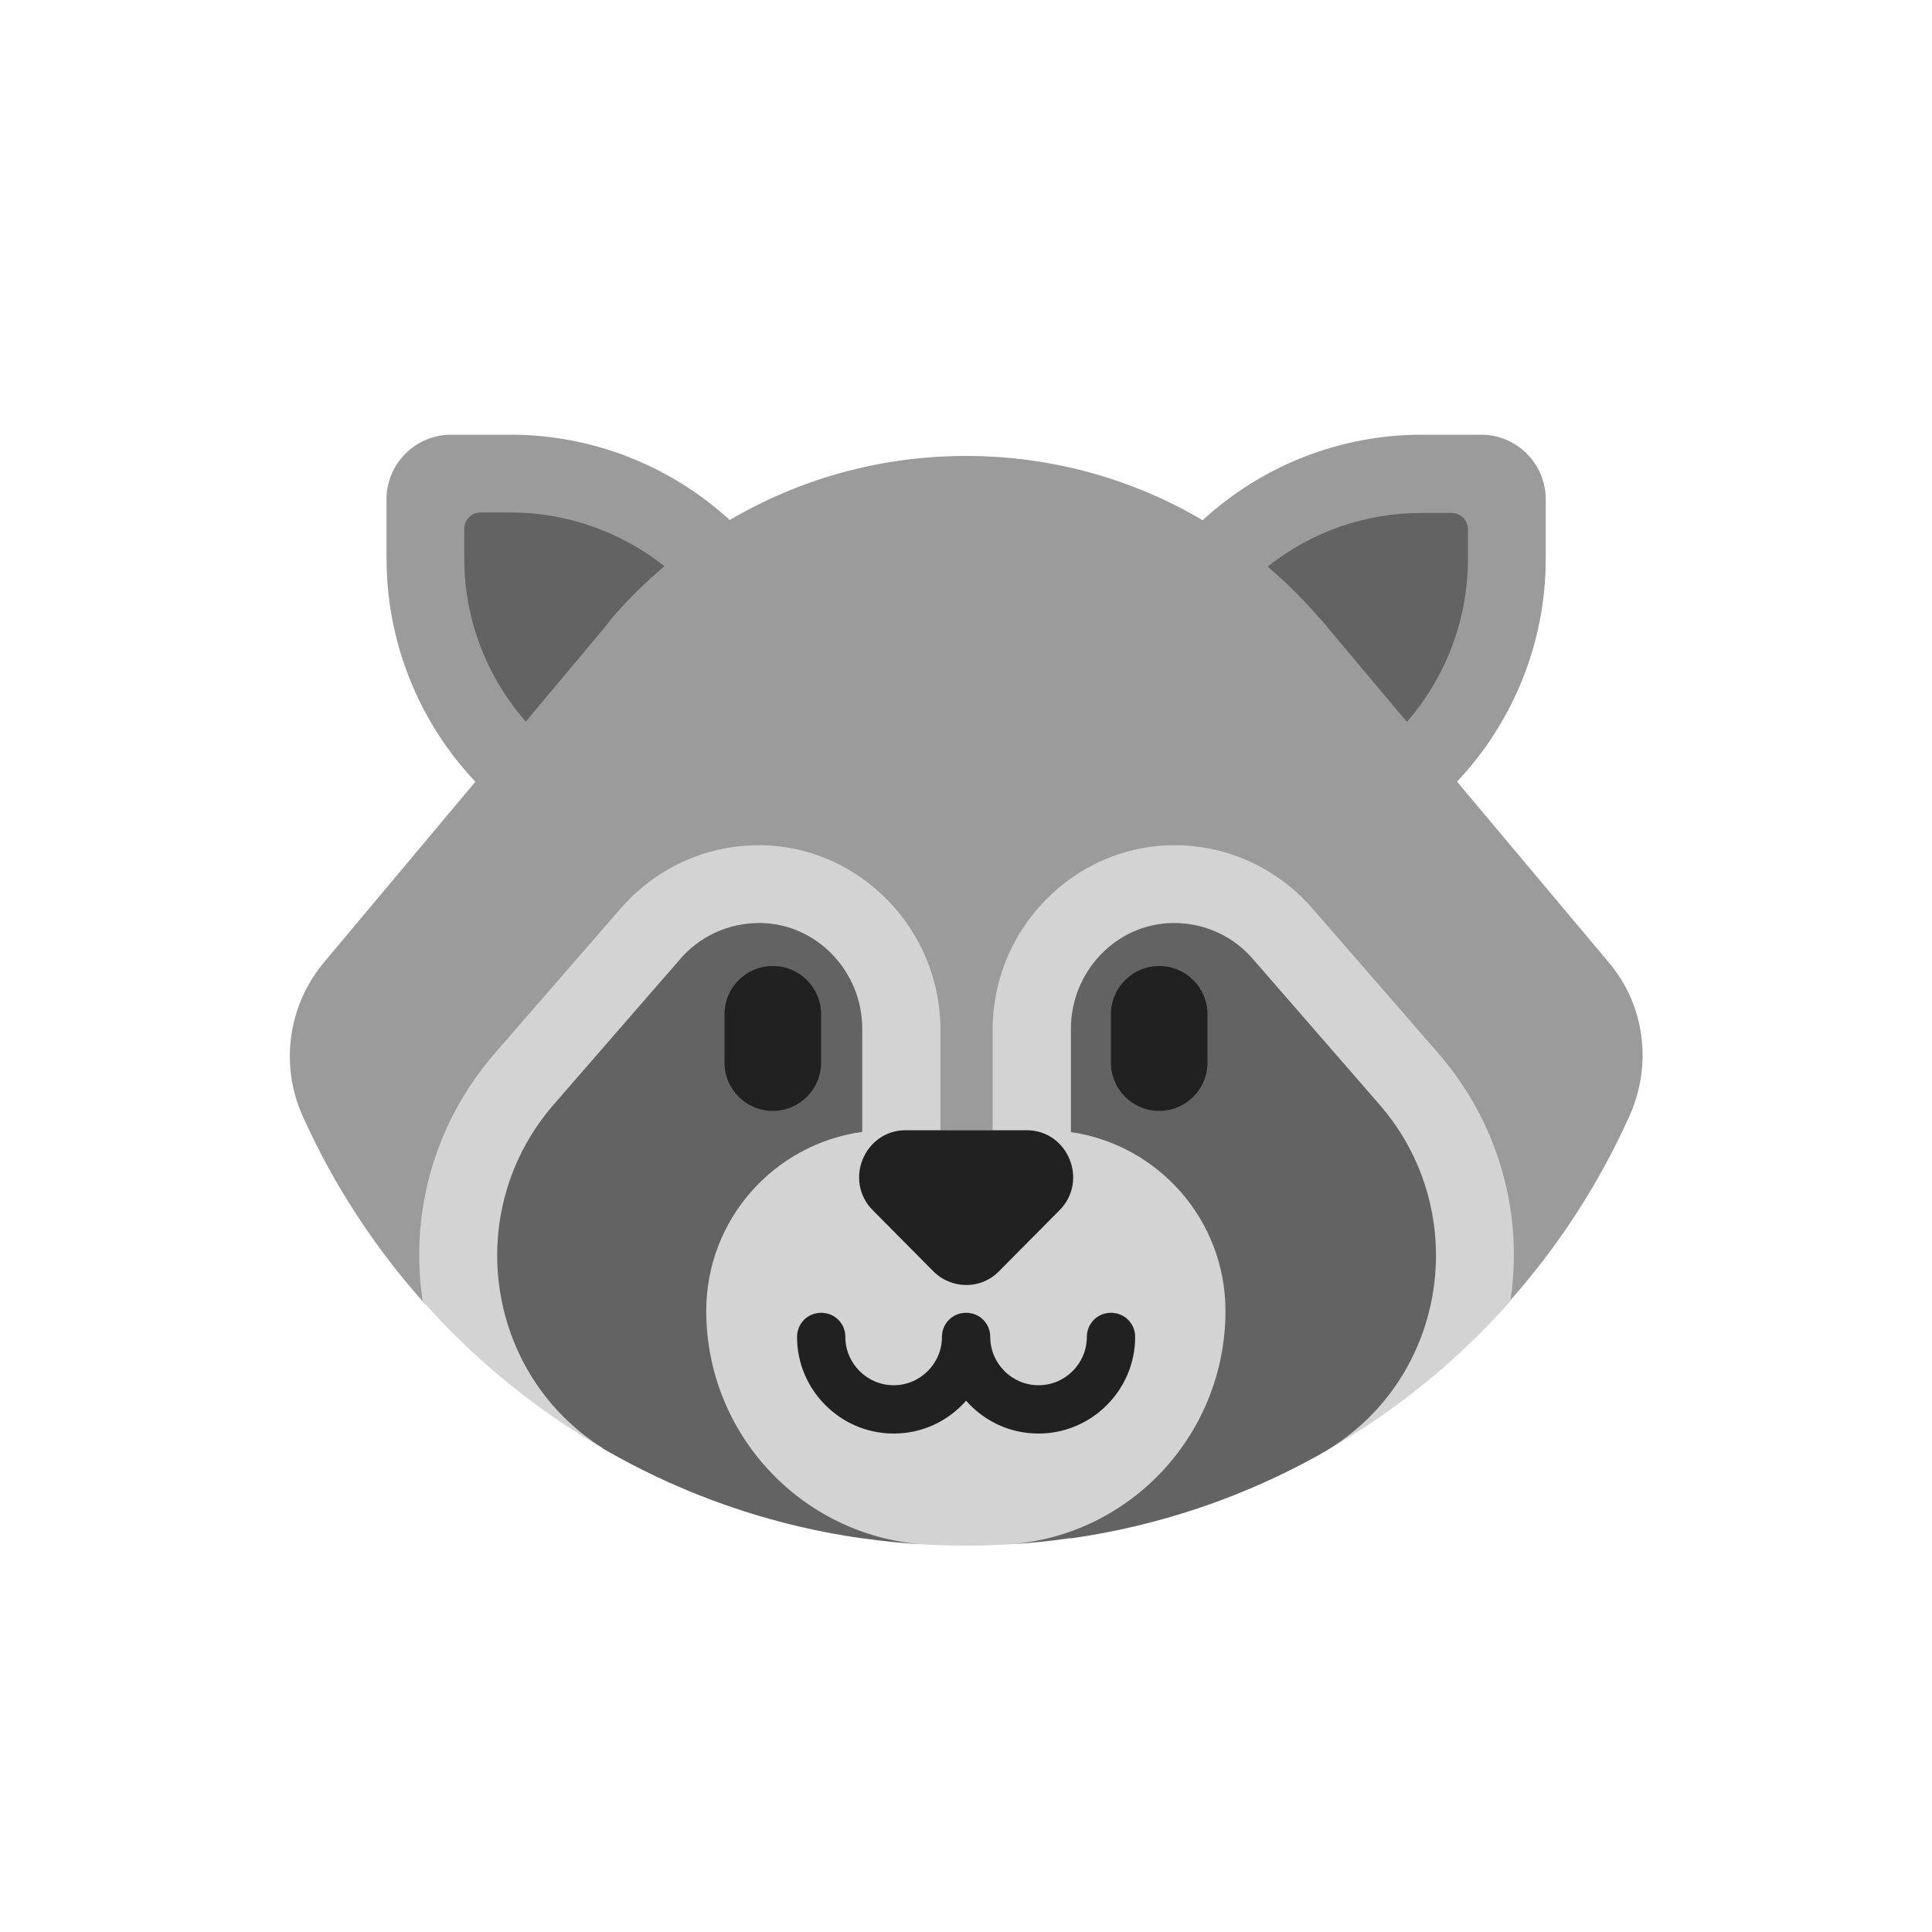 <?xml version="1.0" encoding="UTF-8" standalone="no"?>
<svg
   width="40"
   height="40"
   viewBox="0 0 40 40"
   fill="none"
   version="1.1"
   id="svg12"
   xmlns:xlink="http://www.w3.org/1999/xlink"
   xmlns="http://www.w3.org/2000/svg"
   xmlns:svg="http://www.w3.org/2000/svg">
  <defs
     id="defs12">
    <filter
       style="color-interpolation-filters:sRGB"
       id="filter25"
       x="-0.078"
       y="-0.093"
       width="1.156"
       height="1.187">
      <feFlood
         result="flood"
         in="SourceGraphic"
         flood-opacity="0.498"
         flood-color="rgb(0,0,0)"
         id="feFlood24" />
      <feGaussianBlur
         result="blur"
         in="SourceGraphic"
         stdDeviation="1"
         id="feGaussianBlur24" />
      <feOffset
         result="offset"
         in="blur"
         dx="0"
         dy="0"
         id="feOffset24" />
      <feComposite
         result="comp1"
         operator="in"
         in="flood"
         in2="offset"
         id="feComposite24" />
      <feComposite
         result="comp2"
         operator="over"
         in="SourceGraphic"
         in2="comp1"
         id="feComposite25" />
    </filter>
  </defs>
  <path
     xlink:href="#path13"
     id="path24"
     d="m 9.342,7.645 c -1.473,0 -2.695,1.223 -2.695,2.695 v 1.23 c 0,1.64 0.621,3.156 1.533,4.488 l -2.516,3 a 1.356,1.356 0 0 0 -0.004,0.004 c -1.067,1.283 -1.318,3.069 -0.637,4.592 a 1.356,1.356 0 0 0 0.002,0 c 0.701,1.562 1.638,2.995 2.768,4.252 a 1.356,1.356 0 0 0 0.018,0.008 c 1.147,1.278 2.491,2.372 3.986,3.238 a 1.356,1.356 0 0 0 0.006,0.012 c 0.091,0.053 0.138,0.075 0.137,0.074 0.068,0.039 0.134,0.076 0.195,0.109 0.057,0.031 0.135,0.075 0.236,0.129 0.122,0.064 0.221,0.111 0.299,0.15 a 1.356,1.356 0 0 0 0.002,0.002 c -0.011,-0.006 0.014,0.006 0.072,0.035 1.518,0.753 3.176,1.281 4.918,1.527 a 1.356,1.356 0 0 0 0.004,-0.002 c 0.143,0.02 0.264,0.033 0.359,0.045 a 1.356,1.356 0 0 0 0.002,0 c 0.049,0.006 0.102,0.013 0.162,0.02 0.252,0.028 0.511,0.052 0.775,0.068 0.046,0.004 0.097,0.008 0.164,0.012 a 1.356,1.356 0 0 0 0.023,0.002 c 0.047,0.002 0.096,0.004 0.148,0.006 0.053,0.002 0.095,0.003 0.127,0.004 0.04,0.001 0.063,0.002 0.072,0.002 a 1.356,1.356 0 0 0 0.004,0 c 0.086,0.003 0.176,0.004 0.27,0.006 0.072,0.001 0.149,0.002 0.229,0.002 0.205,0 0.399,-0.006 0.58,-0.012 a 1.356,1.356 0 0 0 0.002,0 c -0.014,4.84e-4 0.022,0.002 0.105,-0.002 0.049,-0.002 0.097,-0.006 0.141,-0.008 l -0.012,0.002 c -0.098,0.004 -0.09,0.005 0.029,0 a 1.356,1.356 0 0 0 0.014,-0.002 c 0.024,-0.001 0.048,-0.002 0.074,-0.004 0.123,-0.007 0.142,-0.01 0.072,-0.006 0.224,-0.014 0.451,-0.031 0.682,-0.055 0.187,-0.019 0.361,-0.043 0.523,-0.064 a 1.356,1.356 0 0 0 0.004,0 c 0.012,-0.002 0.062,-0.008 0.133,-0.018 a 1.356,1.356 0 0 0 0.012,0.004 c 1.18,-0.167 2.32,-0.464 3.402,-0.869 l 0.004,-0.002 c 4.55e-4,-2.02e-4 0.01,-0.003 0.012,-0.004 0.062,-0.023 0.118,-0.058 0.18,-0.082 -1.75e-4,9.6e-5 0.002,-0.002 0.002,-0.002 0.689,-0.268 1.364,-0.569 2.008,-0.928 -0.036,0.021 -0.01,0.007 0.037,-0.02 0.077,-0.043 0.152,-0.089 0.227,-0.135 0.002,-0.001 0.004,-0.004 0.006,-0.006 1.52,-0.882 2.889,-1.997 4.049,-3.307 a 1.356,1.356 0 0 0 0.035,-0.076 c 1.076,-1.225 1.982,-2.606 2.658,-4.117 a 1.356,1.356 0 0 0 0.002,-0.006 c 0.674,-1.519 0.445,-3.315 -0.648,-4.598 l -2.506,-2.986 c 0.91,-1.332 1.529,-2.847 1.529,-4.484 v -1.23 c 3.4e-5,-1.473 -1.223,-2.695 -2.695,-2.695 h -1.23 c -1.696,0 -3.277,0.641 -4.639,1.621 -1.459,-0.713 -3.062,-1.182 -4.791,-1.182 -1.727,0 -3.329,0.468 -4.787,1.178 -1.362,-0.976 -2.944,-1.617 -4.643,-1.617 z"
     style="fill:#ffffff;fill-opacity:1;filter:url(#filter25)" />
  <path
     d="m 8.002,11.57 v -1.23 c 0,-0.74 0.6,-1.34 1.34,-1.34 h 1.23 c 1.682,0 3.302,0.636 4.536,1.766 1.436,-0.843 3.107,-1.326 4.894,-1.326 1.789,0 3.462,0.484 4.897,1.331 C 26.134,9.634 27.752,9 29.433,9 h 1.23 c 0.74,0 1.34,0.6 1.34,1.34 v 1.23 c 0,1.717 -0.662,3.369 -1.837,4.613 l 3.137,3.737 c 0.75,0.88 0.91,2.11 0.44,3.17 -0.643,1.437 -1.505,2.754 -2.542,3.91 H 8.802 c -1.036,-1.154 -1.897,-2.468 -2.539,-3.9 -0.47,-1.05 -0.3,-2.28 0.44,-3.17 l 3.139,-3.745 c -1.176,-1.244 -1.839,-2.897 -1.839,-4.615 z"
     fill="#9b9b9b"
     id="path1" />
  <path
     d="m 27.302,12.78 c 0.07,0.07 0.14,0.15 0.2,0.23 l 1.626,1.937 c 0.808,-0.929 1.264,-2.127 1.264,-3.367 v -0.62 c 0,-0.19 -0.15,-0.34 -0.34,-0.34 h -0.62 c -1.169,0 -2.287,0.393 -3.186,1.111 0.378,0.322 0.731,0.672 1.056,1.049 z"
     fill="#636363"
     id="path2" />
  <path
     d="m 13.757,11.723 c -0.901,-0.713 -2.024,-1.113 -3.184,-1.113 H 9.952 c -0.19,0 -0.34,0.15 -0.34,0.34 v 0.62 c 0,1.24 0.457,2.439 1.274,3.369 l 1.616,-1.929 c 0.03,-0.04 0.062,-0.08 0.095,-0.12 0.033,-0.04 0.065,-0.08 0.095,-0.12 0.328,-0.376 0.683,-0.726 1.064,-1.047 z"
     fill="#636363"
     id="path3" />
  <path
     d="m 15.782,17.5 h -0.08 c -1.11,0 -2.15,0.49 -2.87,1.33 l -2.59,2.98 c -1.23,1.42 -1.77,3.28 -1.49,5.13 2.552,2.881 6.198,4.771 10.296,5.029 0.051,0.004 0.102,0.008 0.153,0.011 0.061,0.002 0.121,0.004 0.182,0.007 0.029,0.001 0.059,0.002 0.088,0.003 0.179,0.006 0.357,0.01 0.53,0.01 0.181,0 0.366,-0.005 0.55,-0.011 V 31.99 c 0.07,-0.003 0.14,-0.005 0.21,-0.009 0.01,-4e-4 0.02,-8e-4 0.03,-0.001 0.024,-0.001 0.048,-0.003 0.072,-0.004 4.144,-0.23 7.833,-2.129 10.408,-5.036 0.28,-1.85 -0.26,-3.71 -1.49,-5.13 l -2.59,-2.98 c -0.72,-0.84 -1.76,-1.33 -2.87,-1.33 h -0.08 c -2.03,0.04 -3.68,1.74 -3.69,3.8 v 2.1 h -1.08 v -2.1 c -0.01,-2.06 -1.66,-3.76 -3.69,-3.8 z"
     fill="#d3d3d3"
     id="path4" />
  <path
     d="m 14.062,19.88 c 0.4,-0.48 1.01,-0.78 1.69,-0.77 1.17,0.02 2.1,1.01 2.1,2.19 v 2.135 c -1.82,0.249 -3.23,1.809 -3.23,3.705 0,2.538 1.96,4.647 4.484,4.834 -0.423,-0.025 -0.841,-0.067 -1.254,-0.126 v 0.002 c -1.726,-0.244 -3.365,-0.787 -4.849,-1.572 -0.176,-0.093 -0.349,-0.189 -0.521,-0.288 V 29.984 C 10.05,28.451 9.551,25.072 11.462,22.87 Z"
     fill="#636363"
     id="path5" />
  <path
     d="m 19.267,31.982 c 0.234,0.011 0.468,0.017 0.704,0.018 -0.23,-7e-4 -0.467,-0.009 -0.704,-0.018 z"
     fill="#636363"
     id="path6" />
  <path
     d="m 20.035,32 c 0.229,-5e-4 0.456,-0.006 0.683,-0.017 -0.226,0.009 -0.458,0.016 -0.683,0.017 z"
     fill="#636363"
     id="path7" />
  <path
     d="m 20.924,31.972 c 0.421,-0.026 0.837,-0.069 1.248,-0.129 V 31.85 c 1.84,-0.26 3.58,-0.86 5.14,-1.73 2.63,-1.46 3.22,-4.98 1.25,-7.25 l -2.6,-2.99 c -0.4,-0.48 -1.01,-0.78 -1.69,-0.77 -1.17,0.02 -2.1,1.01 -2.1,2.19 v 2.139 c 1.813,0.262 3.2,1.824 3.2,3.701 0,2.536 -1.942,4.637 -4.448,4.832 z"
     fill="#636363"
     id="path8" />
  <path
     d="m 16,20 c -0.552,0 -1,0.448 -1,1 v 1 c 0,0.552 0.448,1 1,1 0.552,0 1,-0.448 1,-1 v -1 c 0,-0.552 -0.448,-1 -1,-1 z"
     fill="#212121"
     id="path9" />
  <path
     d="m 24,20 c -0.552,0 -1,0.448 -1,1 v 1 c 0,0.552 0.448,1 1,1 0.552,0 1,-0.448 1,-1 v -1 c 0,-0.552 -0.448,-1 -1,-1 z"
     fill="#212121"
     id="path10" />
  <path
     d="m 21.502,29.68 c -0.6,0 -1.13,-0.26 -1.5,-0.68 -0.37,0.42 -0.9,0.68 -1.5,0.68 -1.1,0 -2,-0.9 -2,-2 0,-0.28 0.22,-0.5 0.5,-0.5 0.28,0 0.5,0.22 0.5,0.5 0,0.55 0.45,1 1,1 0.55,0 1,-0.45 1,-1 0,-0.28 0.22,-0.5 0.5,-0.5 0.28,0 0.5,0.22 0.5,0.5 0,0.55 0.45,1 1,1 0.55,0 1,-0.45 1,-1 0,-0.28 0.22,-0.5 0.5,-0.5 0.28,0 0.5,0.22 0.5,0.5 0,1.1 -0.9,2 -2,2 z"
     fill="#212121"
     id="path11" />
  <path
     d="m 19.323,26.32 -1.25,-1.26 c -0.61,-0.61 -0.18,-1.66 0.68,-1.66 h 2.5 c 0.86,0 1.29,1.05 0.68,1.66 l -1.25,1.26 c -0.37,0.38 -0.98,0.38 -1.36,0 z"
     fill="#212121"
     id="path12" />
</svg>
